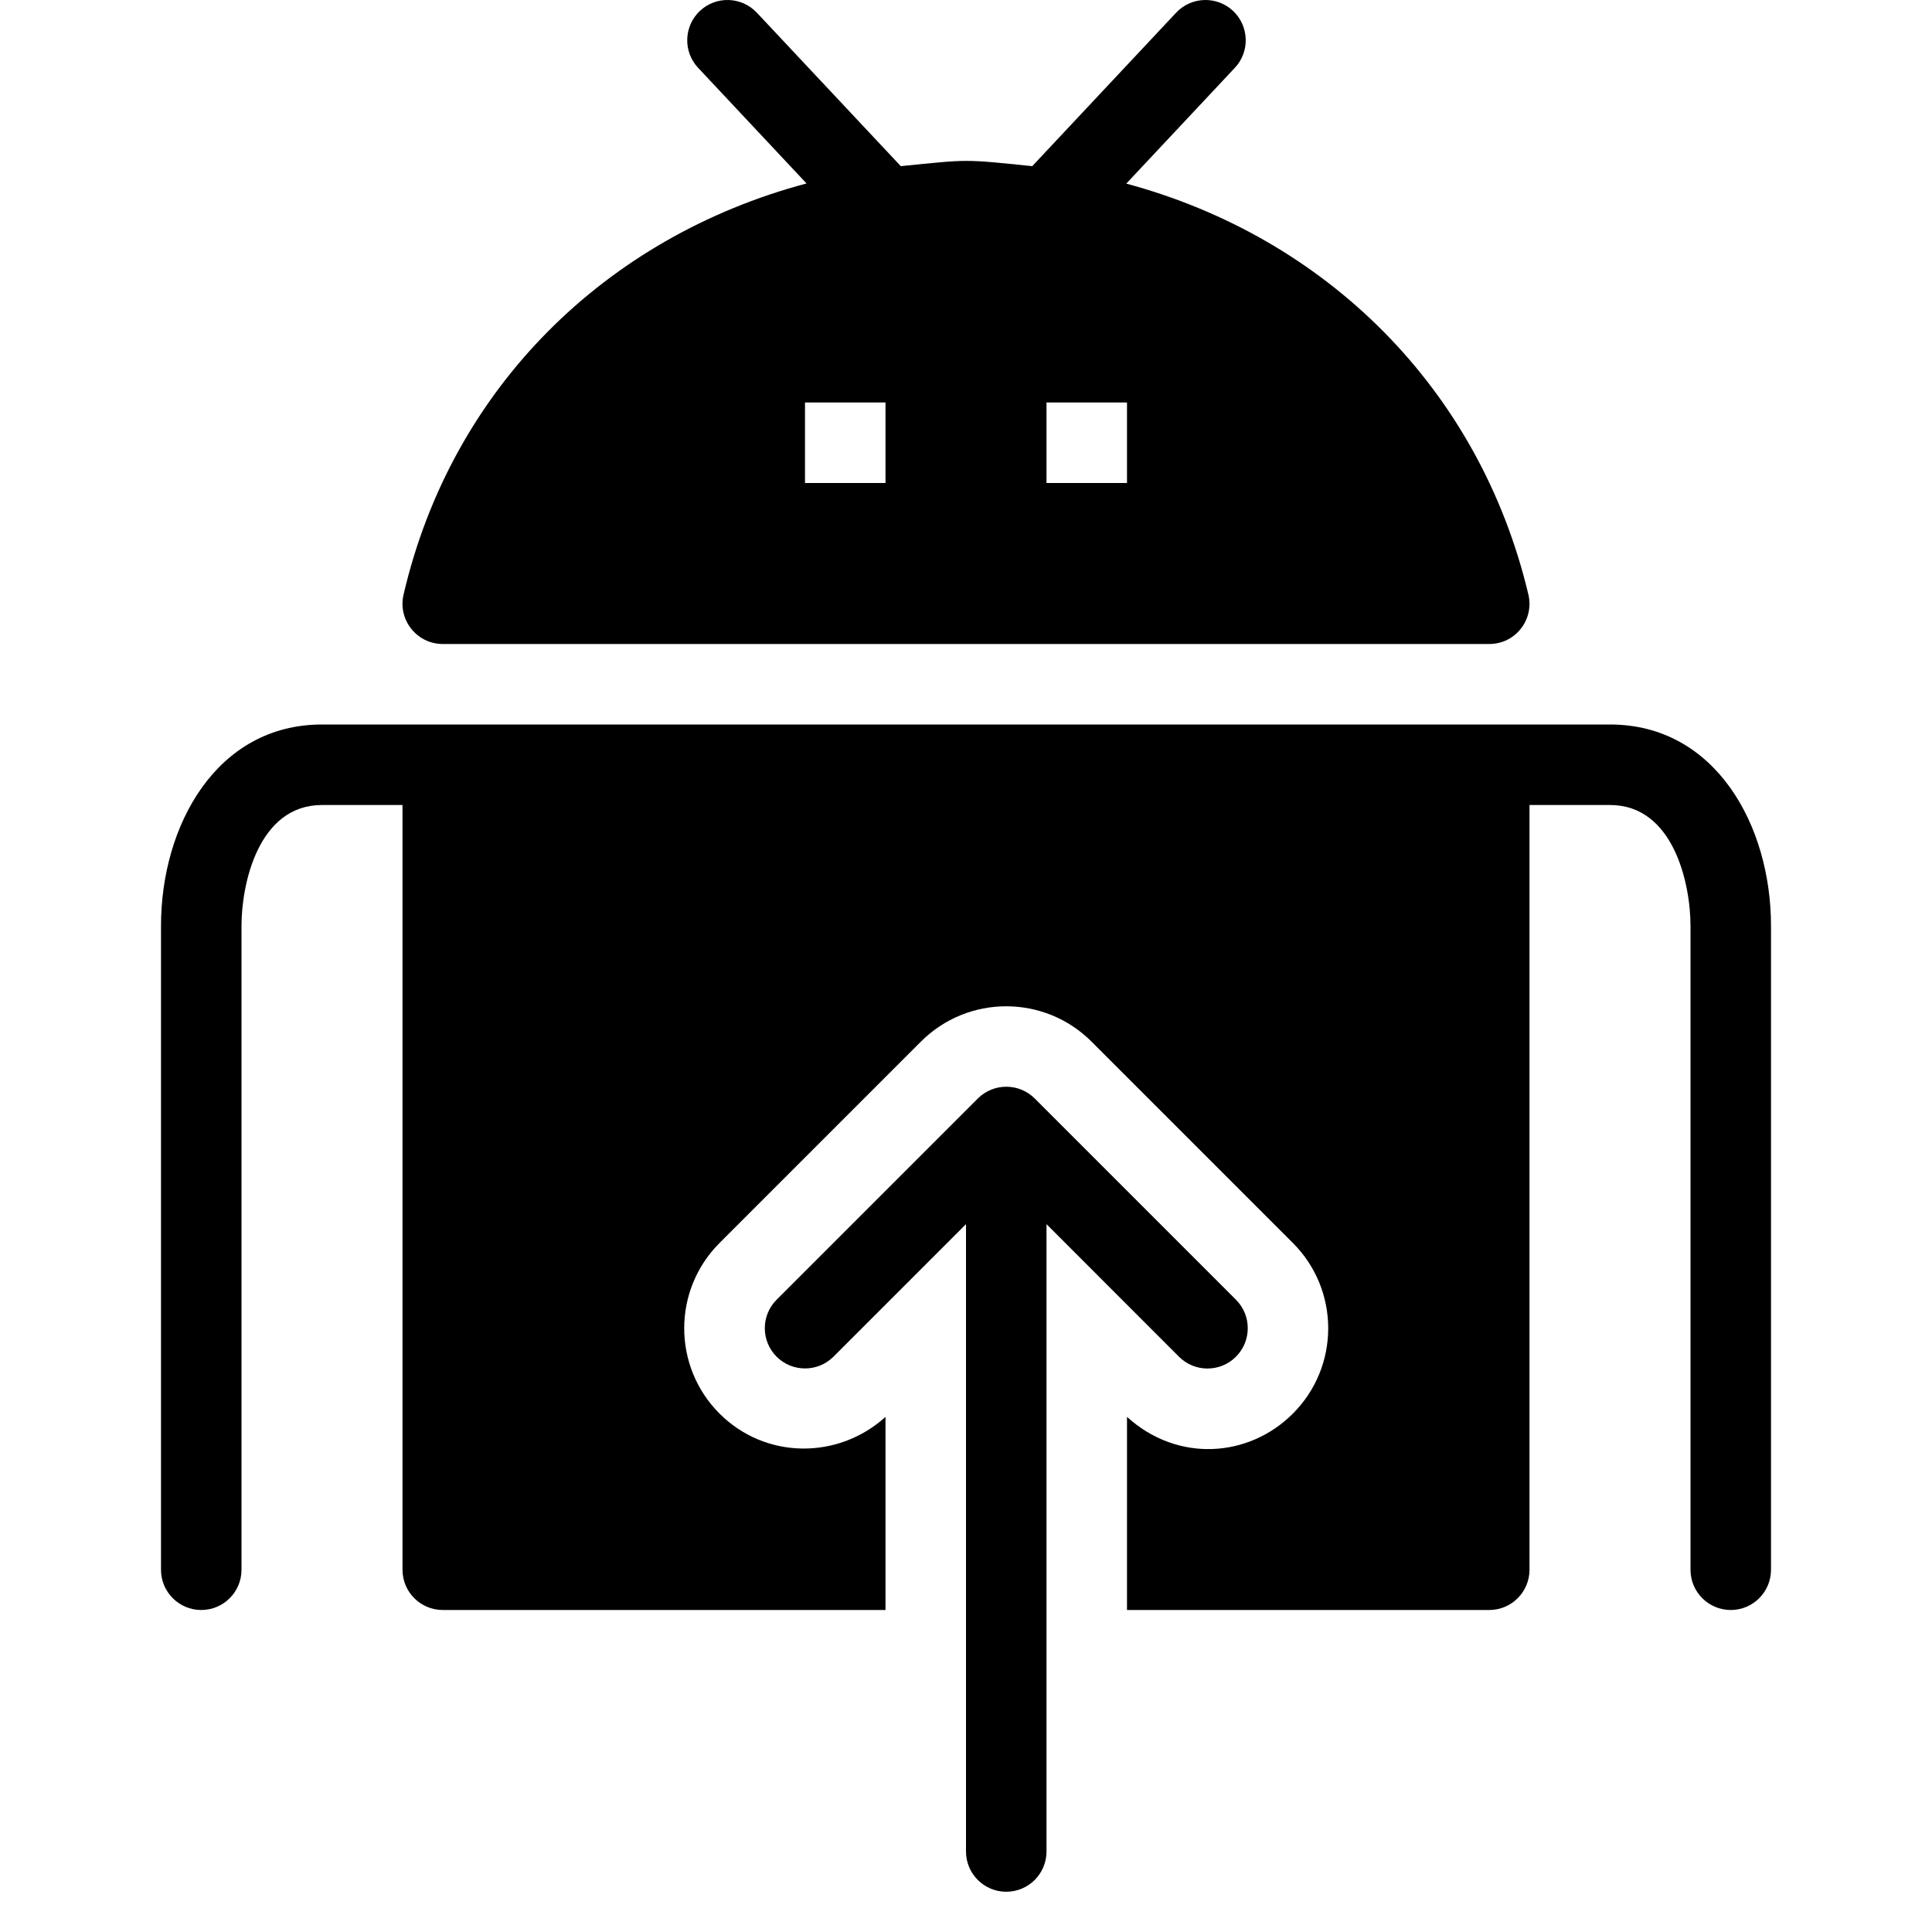 <?xml version="1.0" encoding="utf-8"?>
<!-- Generator: Adobe Illustrator 19.2.1, SVG Export Plug-In . SVG Version: 6.00 Build 0)  -->
<svg version="1.1" xmlns="http://www.w3.org/2000/svg" xmlns:xlink="http://www.w3.org/1999/xlink" x="0px" y="0px" width="24px"
	 height="24px" viewBox="0 0 24 24" enable-background="new 0 0 24 24" xml:space="preserve">
<g id="Filled_Icon">
	<g>
		<path d="M18.986,7.385c-0.609-2.566-2.522-4.439-4.995-5.104l1.349-1.439c0.189-0.201,0.178-0.518-0.023-0.707
			c-0.201-0.188-0.517-0.179-0.707,0.023l-1.787,1.906c-0.861-0.087-0.771-0.087-1.633,0L9.402,0.158
			c-0.19-0.202-0.506-0.211-0.707-0.023C8.494,0.324,8.483,0.641,8.672,0.842l1.347,1.437c-2.49,0.663-4.409,2.539-5.006,5.108
			C4.94,7.699,5.178,8,5.5,8h13C18.826,8,19.06,7.697,18.986,7.385z M11,6h-1V5h1V6z M14,6h-1V5h1V6z"/>
		<path d="M20,9H4c-1.313,0-2,1.258-2,2.5v8C2,19.776,2.224,20,2.5,20S3,19.776,3,19.5v-8C3,10.981,3.209,10,4,10h1v9.5
			C5,19.776,5.224,20,5.5,20c1.995,0,3.758,0,5.5,0v-2.399c-0.589,0.534-1.492,0.528-2.061-0.04c-0.586-0.586-0.586-1.535,0-2.121
			l2.5-2.5c0.586-0.586,1.535-0.586,2.121,0l2.5,2.5c0.586,0.586,0.586,1.535,0,2.121c-0.547,0.547-1.431,0.611-2.06,0.04V20
			c1.406,0,2.868,0,4.5,0c0.276,0,0.5-0.224,0.5-0.5V10h1c0.791,0,1,0.981,1,1.5v8c0,0.276,0.224,0.5,0.5,0.5s0.5-0.224,0.5-0.5v-8
			C22,10.258,21.313,9,20,9z"/>
		<path d="M15.354,16.146l-2.5-2.5c-0.195-0.195-0.512-0.195-0.707,0l-2.5,2.5c-0.195,0.195-0.195,0.512,0,0.707
			c0.195,0.195,0.512,0.195,0.707,0L12,15.207V23c0,0.276,0.224,0.5,0.5,0.5S13,23.276,13,23v-7.793l1.646,1.647
			c0.195,0.195,0.512,0.195,0.707,0C15.549,16.658,15.549,16.342,15.354,16.146z"/>
	</g>
</g>
<g id="Invisible_Shape">
	<rect fill="none" width="24" height="24"/>
</g>
</svg>

